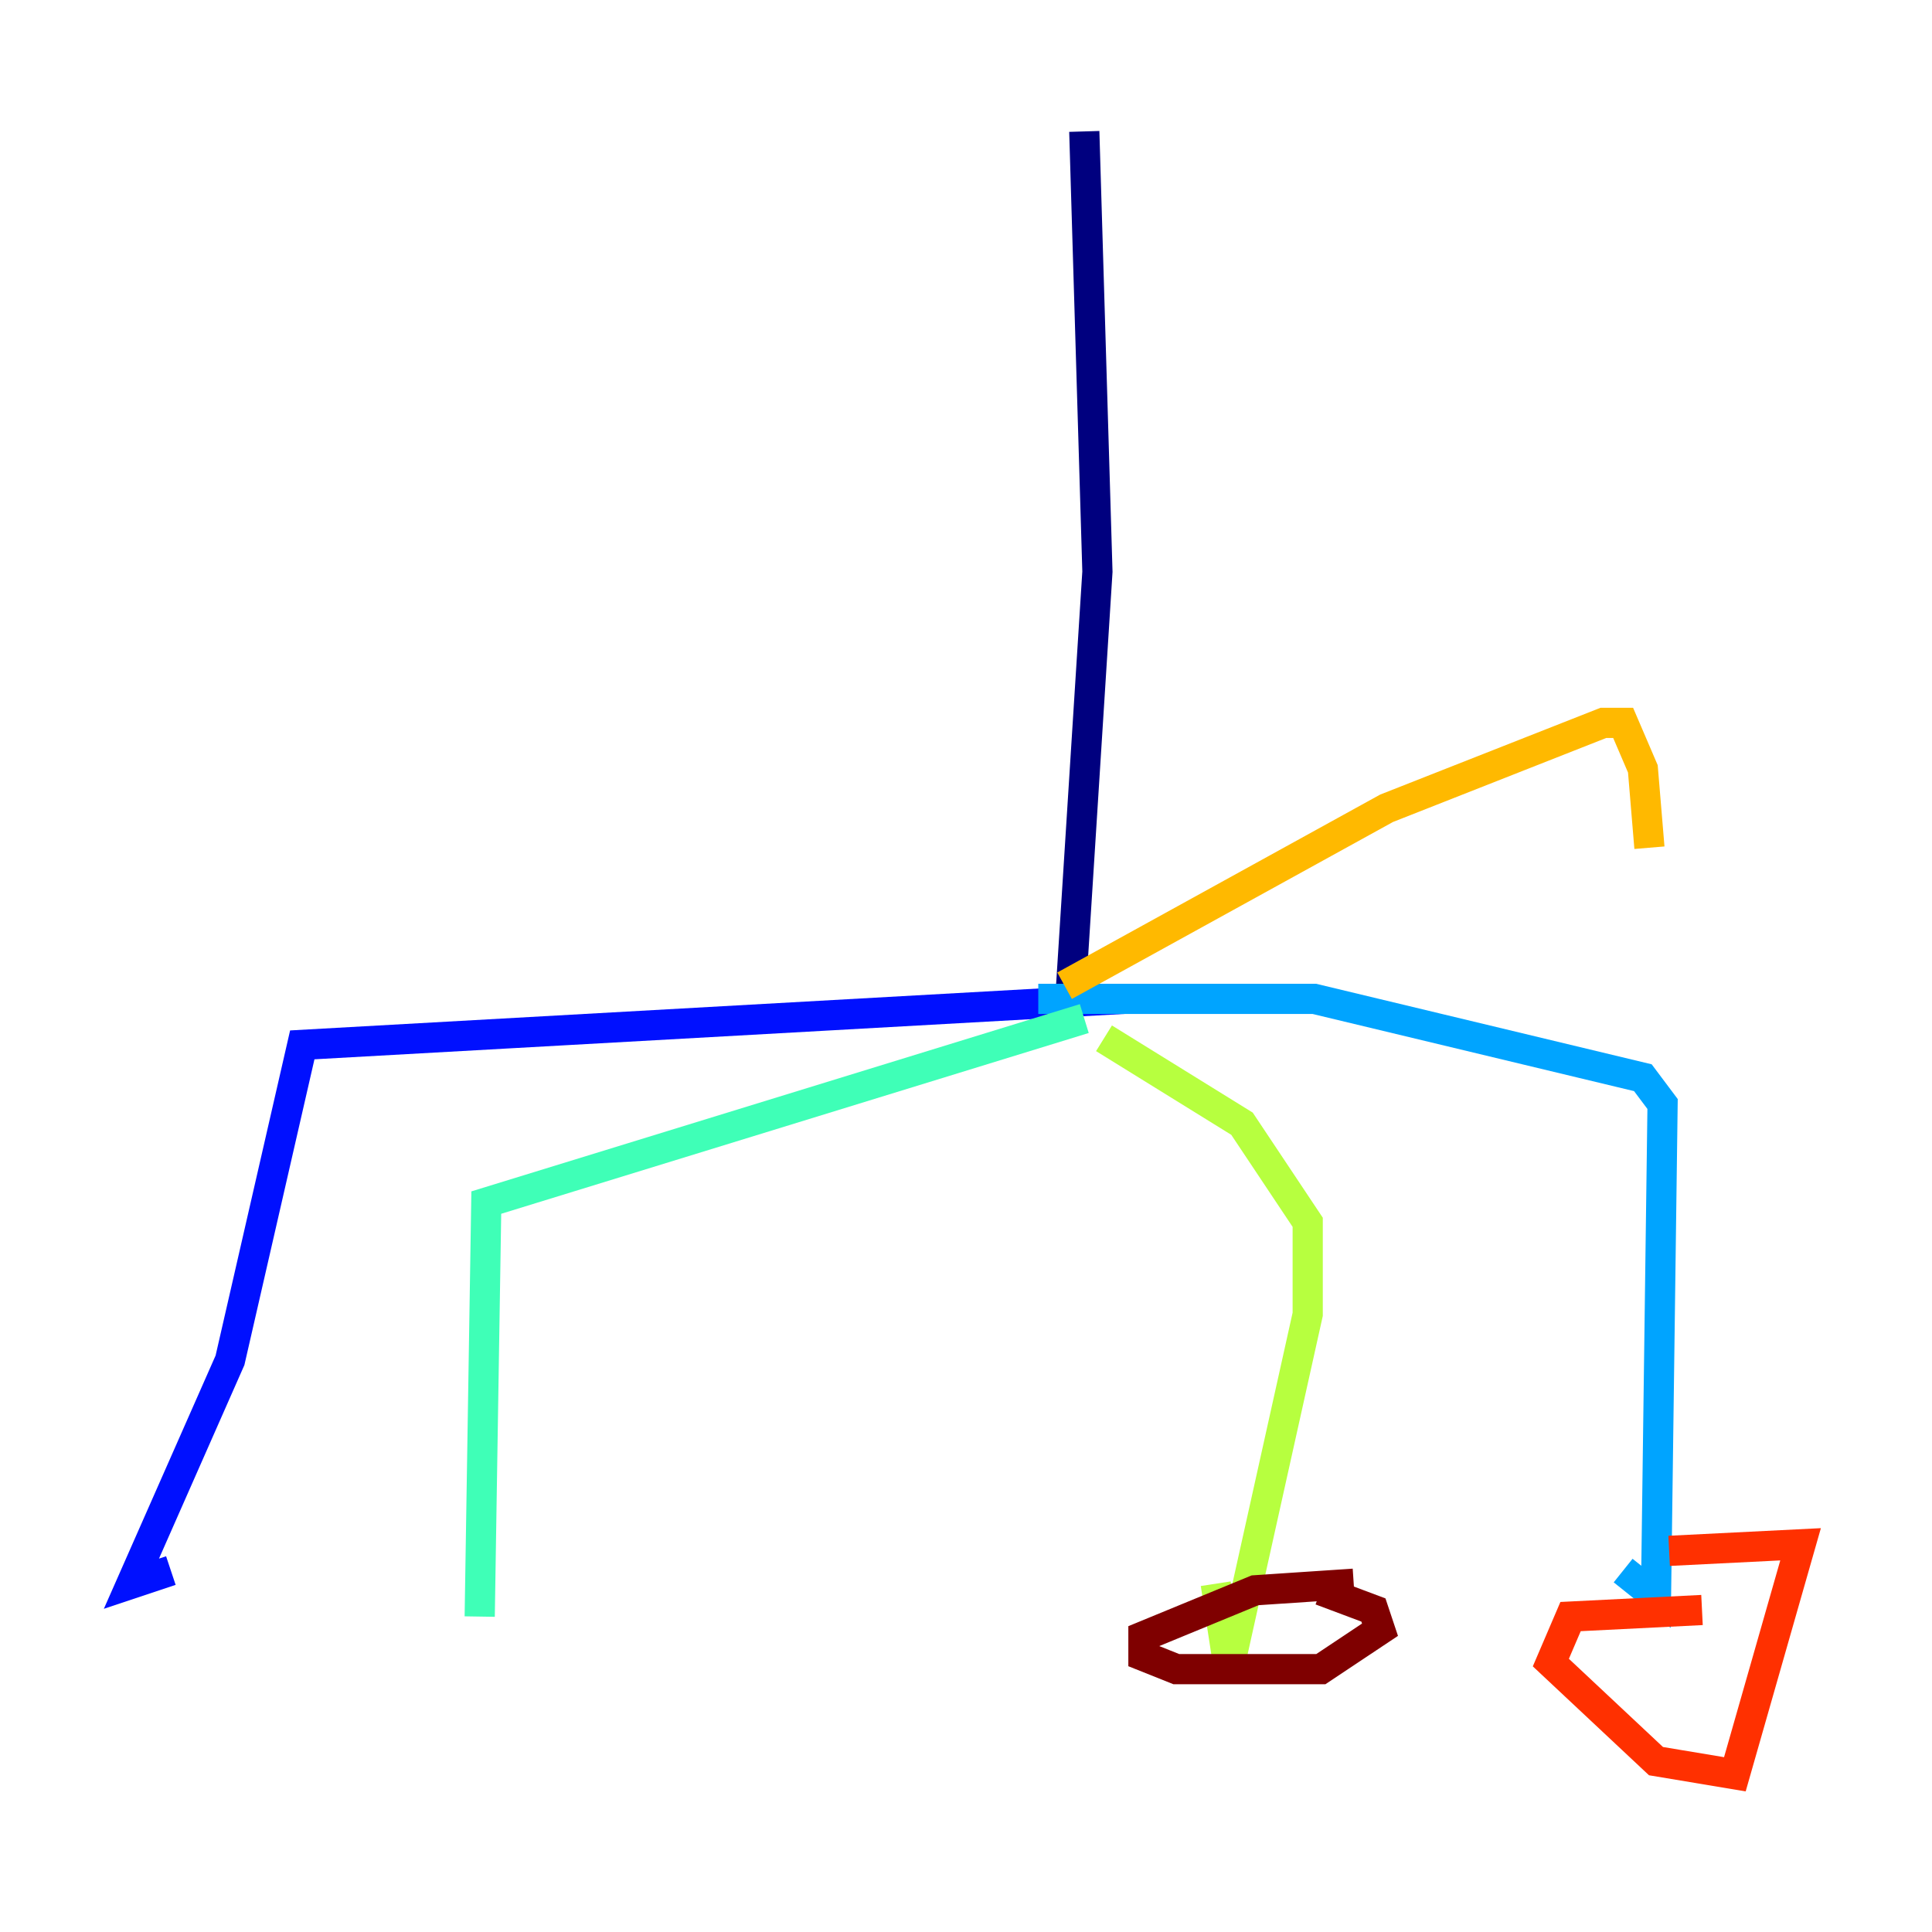 <?xml version="1.0" encoding="utf-8" ?>
<svg baseProfile="tiny" height="128" version="1.2" viewBox="0,0,128,128" width="128" xmlns="http://www.w3.org/2000/svg" xmlns:ev="http://www.w3.org/2001/xml-events" xmlns:xlink="http://www.w3.org/1999/xlink"><defs /><polyline fill="none" points="71.837,8.707 72.707,37.878 70.966,65.306" stroke="#00007f" stroke-width="2" /><polyline fill="none" points="74.449,66.177 20.027,69.225 15.238,90.122 8.707,104.925 11.32,104.054" stroke="#0010ff" stroke-width="2" /><polyline fill="none" points="68.789,66.177 87.075,66.177 108.844,71.401 110.15,73.143 109.714,105.796 107.537,104.054" stroke="#00a4ff" stroke-width="2" /><polyline fill="none" points="71.837,67.483 32.218,79.674 31.782,107.102" stroke="#3fffb7" stroke-width="2" /><polyline fill="none" points="73.143,68.789 82.286,74.449 86.639,80.98 86.639,87.075 81.415,110.585 80.544,104.925" stroke="#b7ff3f" stroke-width="2" /><polyline fill="none" points="70.531,65.306 91.864,53.551 106.231,47.891 107.537,47.891 108.844,50.939 109.279,56.163" stroke="#ffb900" stroke-width="2" /><polyline fill="none" points="112.762,106.667 104.054,107.102 102.748,110.15 109.714,116.68 114.939,117.551 119.293,102.313 110.585,102.748" stroke="#ff3000" stroke-width="2" /><polyline fill="none" points="89.687,104.925 83.156,105.361 75.755,108.408 75.755,109.714 77.932,110.585 87.51,110.585 91.429,107.973 90.993,106.667 87.51,105.361" stroke="#7f0000" stroke-width="2" /></svg>